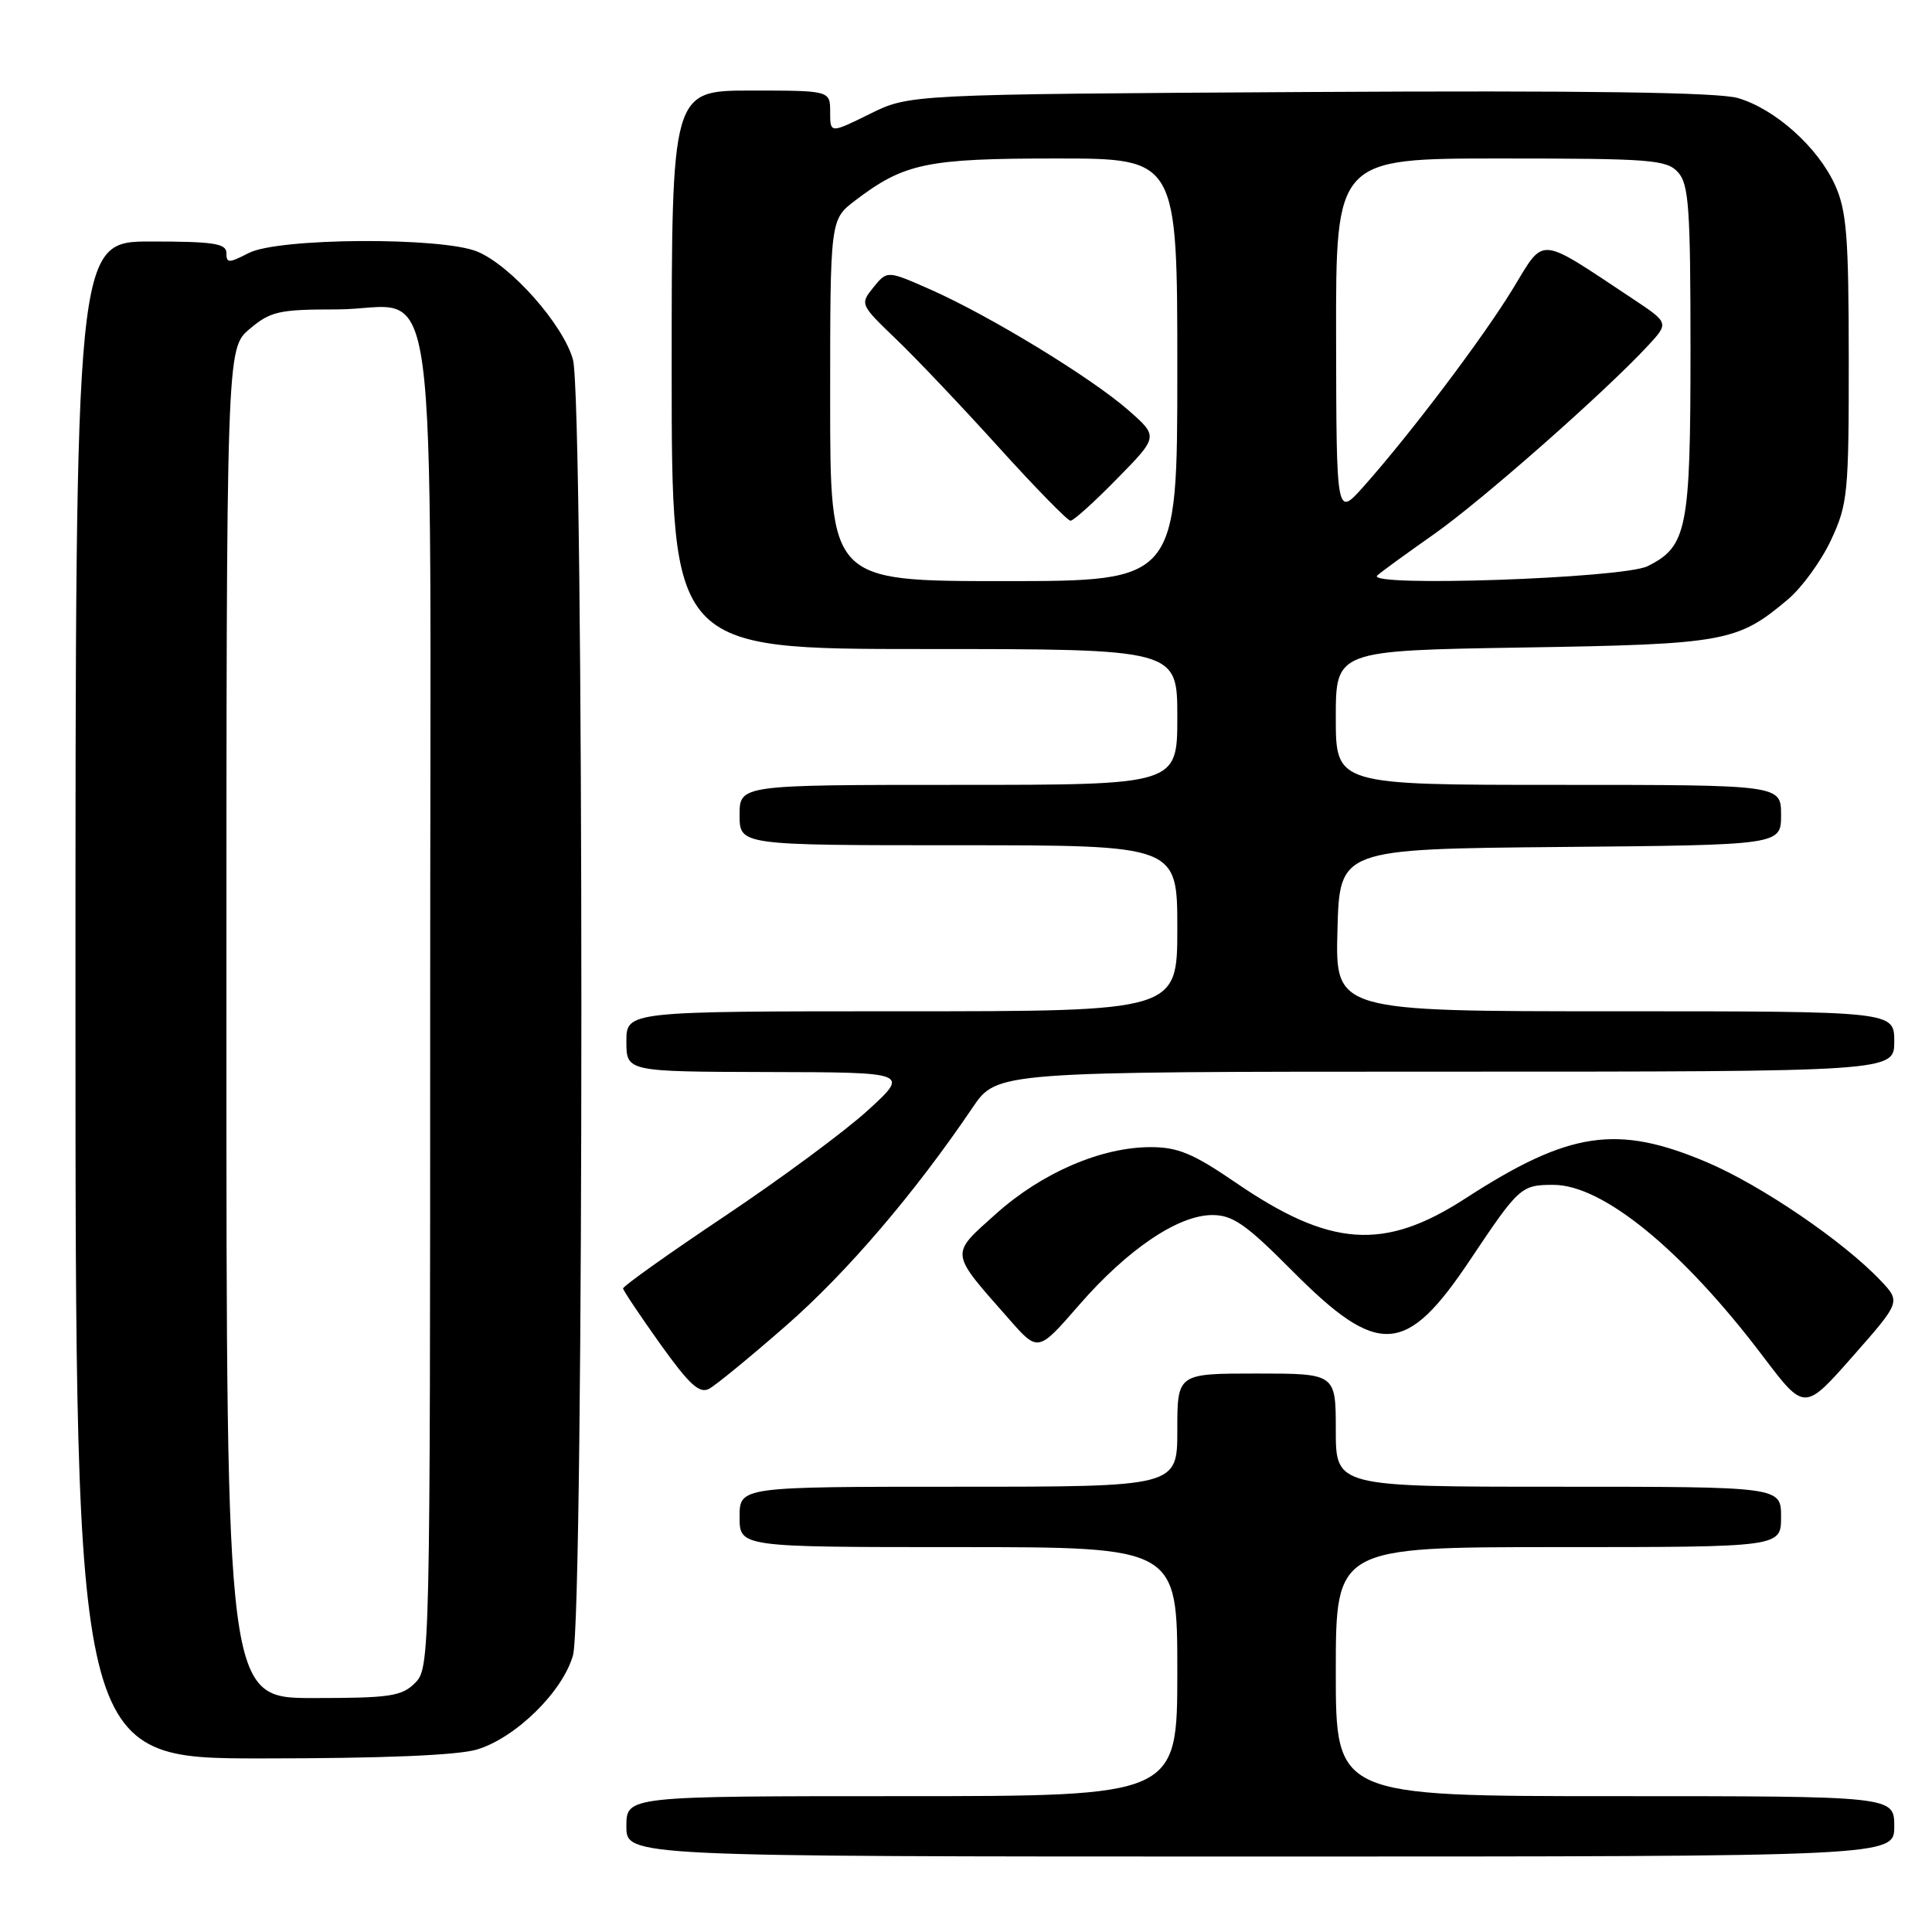 <?xml version="1.0" encoding="UTF-8" standalone="no"?>
<!DOCTYPE svg PUBLIC "-//W3C//DTD SVG 1.1//EN" "http://www.w3.org/Graphics/SVG/1.1/DTD/svg11.dtd" >
<svg xmlns="http://www.w3.org/2000/svg" xmlns:xlink="http://www.w3.org/1999/xlink" version="1.1" viewBox="0 0 256 256">
 <g >
 <path fill="currentColor"
d=" M 251.00 242.00 C 251.00 238.00 251.00 238.00 214.00 238.00 C 177.00 238.00 177.00 238.00 177.00 221.50 C 177.00 205.00 177.00 205.00 206.50 205.00 C 236.00 205.00 236.00 205.00 236.00 201.00 C 236.00 197.00 236.00 197.00 206.50 197.00 C 177.00 197.00 177.00 197.00 177.00 189.50 C 177.00 182.00 177.00 182.00 166.50 182.00 C 156.00 182.00 156.00 182.00 156.00 189.50 C 156.00 197.00 156.00 197.00 127.00 197.00 C 98.00 197.00 98.00 197.00 98.00 201.00 C 98.00 205.00 98.00 205.00 127.00 205.00 C 156.00 205.00 156.00 205.00 156.00 221.50 C 156.00 238.00 156.00 238.00 119.50 238.00 C 83.00 238.00 83.00 238.00 83.00 242.00 C 83.00 246.00 83.00 246.00 167.00 246.00 C 251.00 246.00 251.00 246.00 251.00 242.00 Z  M 63.20 231.82 C 68.33 230.28 74.59 224.14 75.93 219.31 C 77.41 214.00 77.40 52.97 75.92 47.65 C 74.63 43.02 67.75 35.23 63.28 33.35 C 58.59 31.38 36.86 31.50 32.95 33.53 C 30.31 34.89 30.00 34.89 30.00 33.53 C 30.00 32.26 28.30 32.00 20.00 32.00 C 10.00 32.00 10.00 32.00 10.00 132.50 C 10.00 233.00 10.00 233.00 34.63 233.00 C 50.63 233.00 60.64 232.59 63.20 231.82 Z  M 249.18 169.67 C 244.27 164.49 233.40 157.08 226.21 154.02 C 214.27 148.94 207.93 149.89 194.17 158.80 C 183.39 165.79 176.26 165.29 163.69 156.67 C 158.11 152.85 156.07 152.00 152.47 152.00 C 145.92 152.00 138.06 155.39 131.97 160.84 C 125.83 166.35 125.76 165.77 133.74 174.83 C 137.55 179.17 137.55 179.17 142.97 172.94 C 149.41 165.53 156.12 161.00 160.64 161.00 C 163.35 161.00 165.11 162.23 171.21 168.37 C 182.65 179.89 186.30 179.67 194.80 166.94 C 201.29 157.24 201.55 157.00 205.85 157.00 C 212.39 157.00 222.97 165.66 233.62 179.74 C 239.10 186.98 239.10 186.98 245.48 179.74 C 251.86 172.50 251.86 172.50 249.18 169.67 Z  M 104.21 175.61 C 112.22 168.60 121.16 158.16 128.88 146.75 C 132.10 142.00 132.10 142.00 191.55 142.00 C 251.00 142.00 251.00 142.00 251.00 138.00 C 251.00 134.00 251.00 134.00 213.97 134.00 C 176.93 134.00 176.93 134.00 177.22 123.25 C 177.50 112.50 177.50 112.50 206.75 112.23 C 236.00 111.97 236.00 111.97 236.00 107.98 C 236.00 104.00 236.00 104.00 206.50 104.00 C 177.00 104.00 177.00 104.00 177.00 95.10 C 177.00 86.20 177.00 86.20 201.75 85.80 C 228.55 85.37 230.22 85.07 236.89 79.44 C 238.76 77.87 241.34 74.31 242.63 71.54 C 244.84 66.80 244.98 65.35 244.97 47.50 C 244.96 31.27 244.69 27.91 243.14 24.49 C 240.86 19.49 235.21 14.43 230.27 12.99 C 227.67 12.23 210.05 11.98 173.50 12.19 C 120.49 12.50 120.49 12.50 115.25 15.10 C 110.00 17.69 110.00 17.69 110.00 14.85 C 110.00 12.00 110.00 12.00 99.50 12.00 C 89.00 12.00 89.00 12.00 89.00 49.00 C 89.00 86.00 89.00 86.00 122.50 86.00 C 156.00 86.00 156.00 86.00 156.00 95.00 C 156.00 104.00 156.00 104.00 127.00 104.00 C 98.00 104.00 98.00 104.00 98.00 108.00 C 98.00 112.00 98.00 112.00 127.00 112.00 C 156.00 112.00 156.00 112.00 156.00 123.00 C 156.00 134.00 156.00 134.00 119.50 134.00 C 83.00 134.00 83.00 134.00 83.00 138.00 C 83.00 142.00 83.00 142.00 101.75 142.05 C 120.50 142.09 120.50 142.09 115.00 147.12 C 111.97 149.89 103.42 156.21 96.00 161.17 C 88.58 166.13 82.53 170.44 82.56 170.73 C 82.60 171.03 84.81 174.33 87.48 178.08 C 91.33 183.46 92.68 184.71 93.96 184.02 C 94.86 183.54 99.47 179.76 104.21 175.61 Z  M 30.00 135.59 C 30.00 46.18 30.00 46.18 33.08 43.59 C 35.85 41.25 36.97 41.00 44.58 41.00 C 58.46 41.00 57.00 30.22 57.00 133.00 C 57.00 219.67 56.97 221.03 55.00 223.00 C 53.23 224.77 51.67 225.00 41.50 225.00 C 30.00 225.00 30.00 225.00 30.00 135.59 Z  M 110.00 53.05 C 110.00 29.10 110.00 29.10 113.30 26.58 C 119.81 21.62 122.78 21.00 139.97 21.00 C 156.00 21.00 156.00 21.00 156.00 49.00 C 156.00 77.00 156.00 77.00 133.00 77.00 C 110.00 77.00 110.00 77.00 110.00 53.05 Z  M 148.03 63.42 C 153.50 57.85 153.50 57.85 149.50 54.34 C 144.58 50.03 131.14 41.84 123.35 38.39 C 117.56 35.83 117.56 35.83 115.74 38.07 C 113.94 40.29 113.97 40.36 118.71 44.91 C 121.35 47.43 127.47 53.89 132.32 59.25 C 137.17 64.61 141.46 69.00 141.85 69.00 C 142.25 69.00 145.03 66.49 148.03 63.42 Z  M 182.50 76.25 C 183.05 75.75 186.43 73.30 190.00 70.79 C 196.30 66.37 212.57 52.04 218.33 45.84 C 221.16 42.79 221.16 42.79 216.33 39.58 C 203.63 31.16 204.74 31.25 200.47 38.25 C 196.52 44.74 186.83 57.57 180.65 64.50 C 177.08 68.50 177.08 68.50 177.04 44.75 C 177.00 21.00 177.00 21.00 198.85 21.00 C 218.74 21.00 220.84 21.16 222.35 22.83 C 223.78 24.41 224.00 27.57 224.00 46.38 C 224.00 70.15 223.55 72.41 218.32 75.02 C 215.08 76.64 180.76 77.82 182.50 76.25 Z "/>
</g>
</svg>
